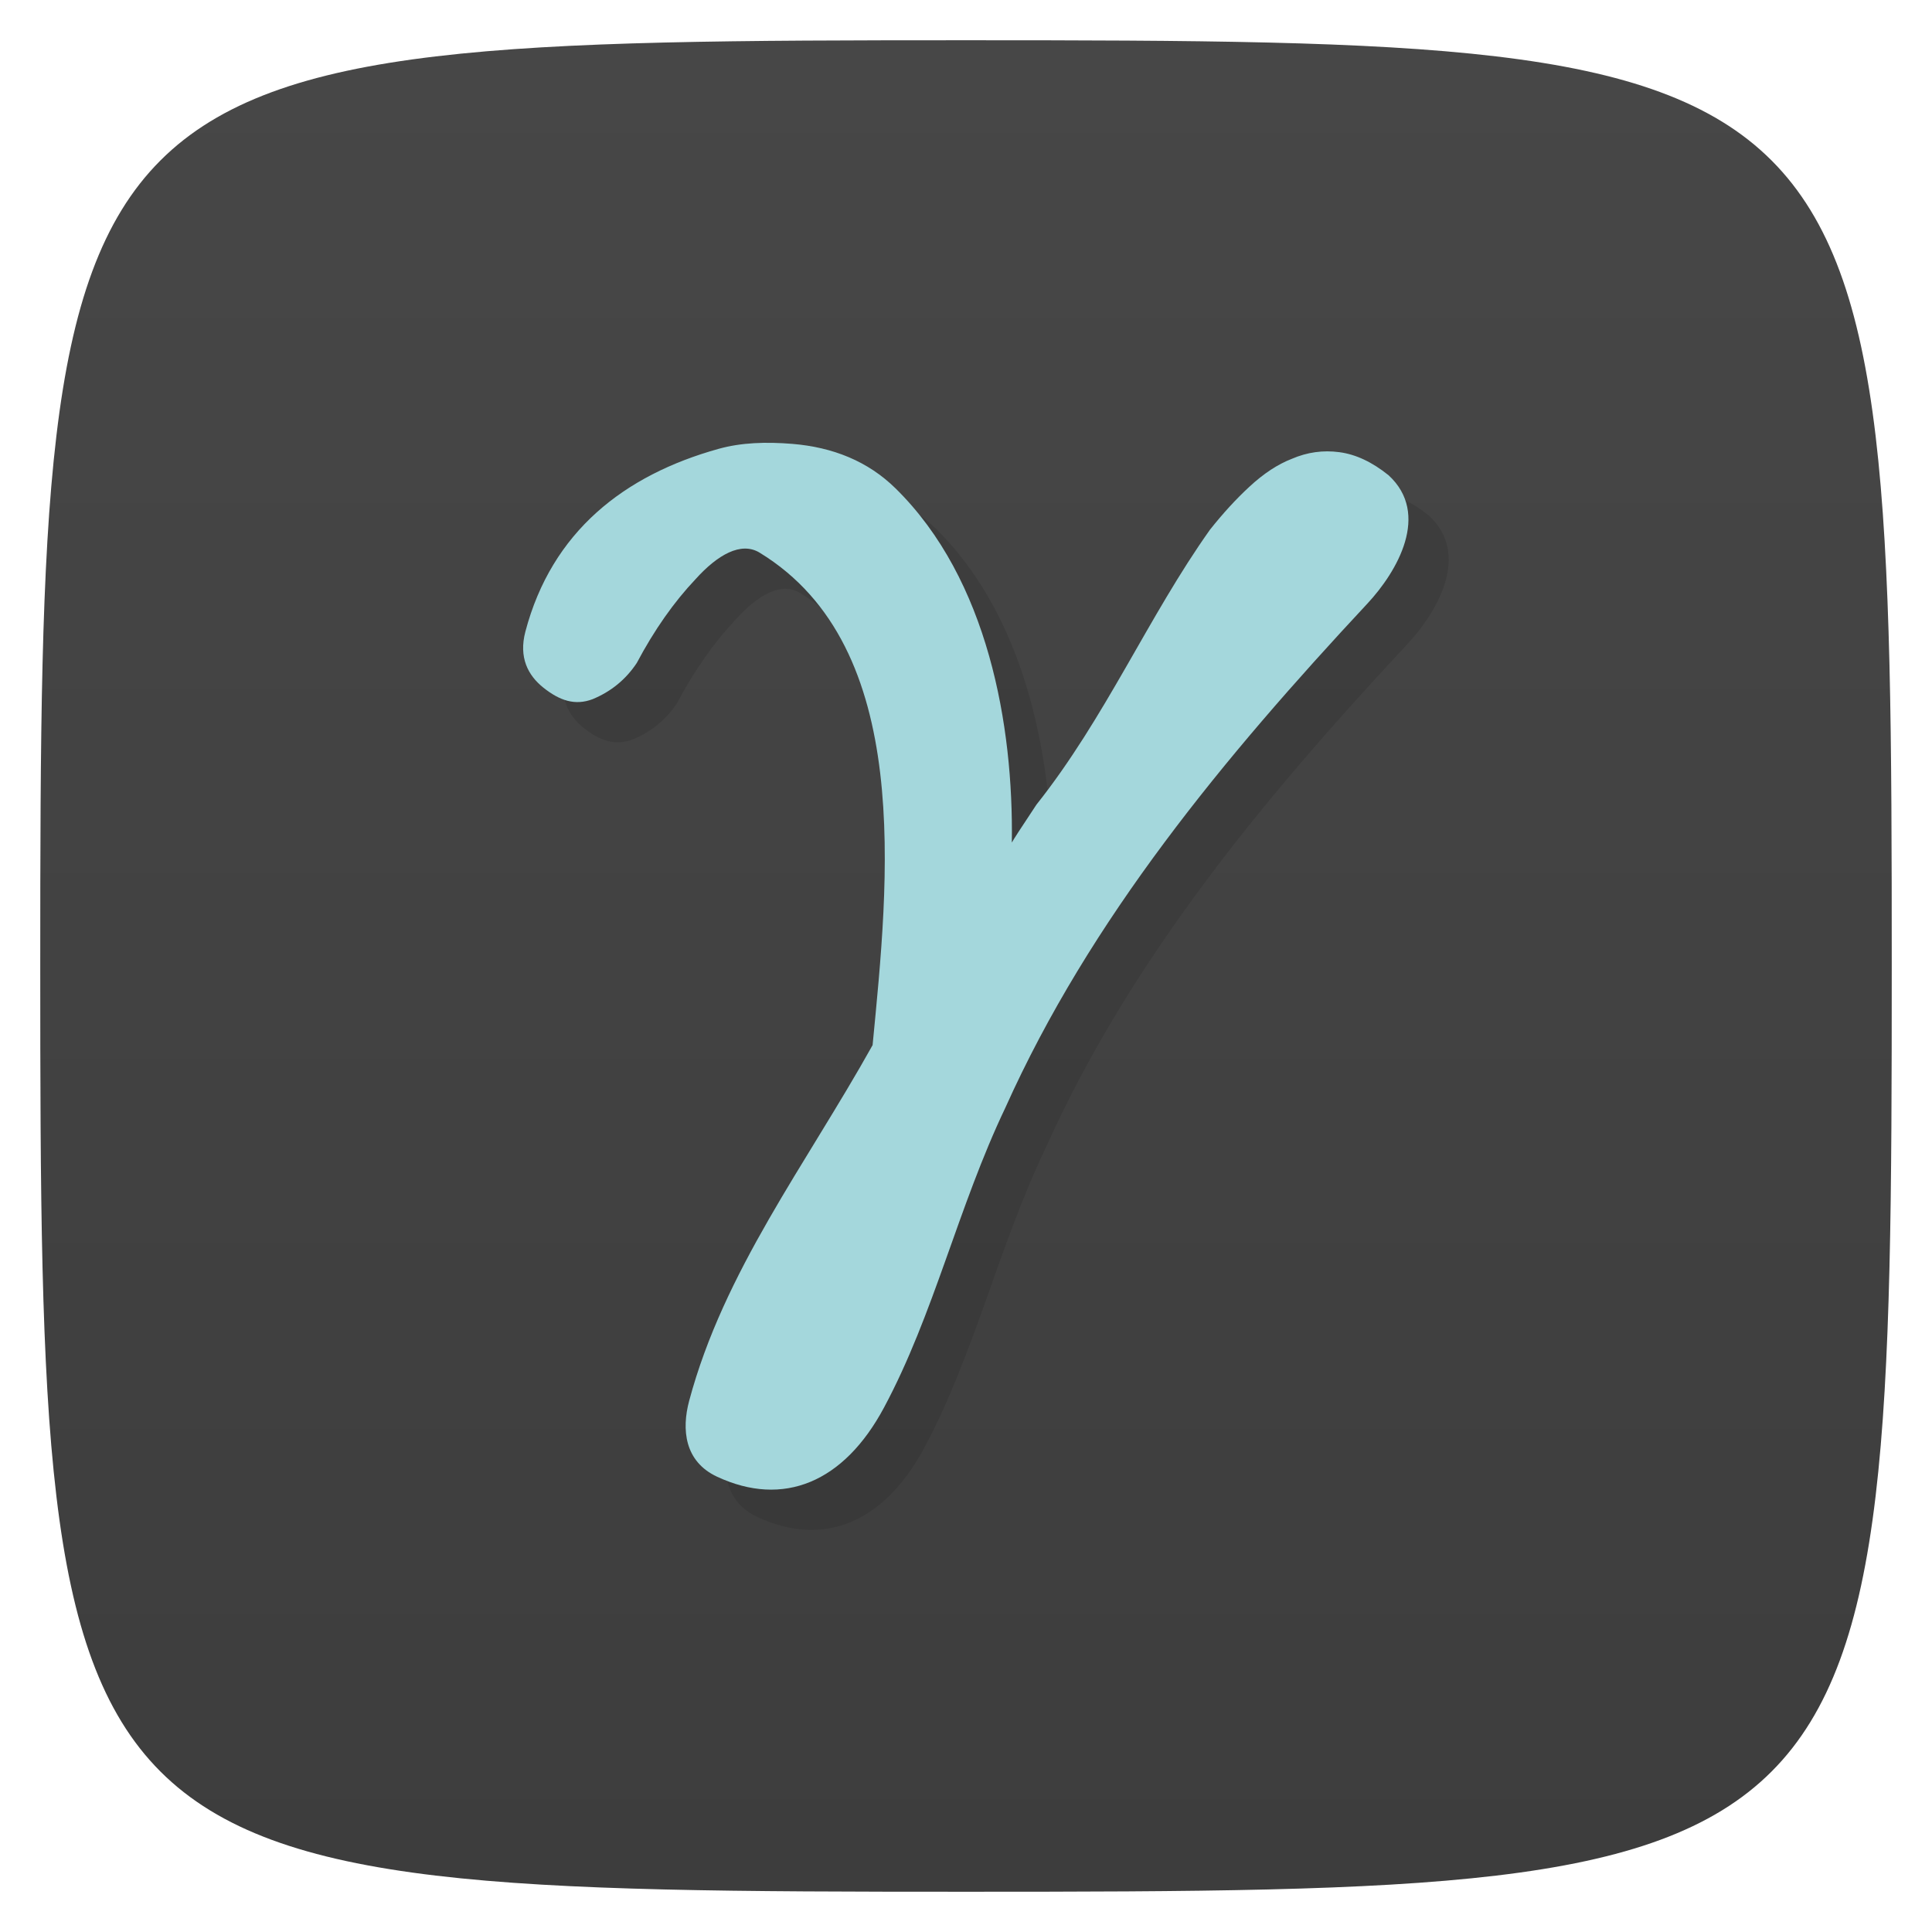 <svg viewBox="0 0 48 48" xmlns="http://www.w3.org/2000/svg" xmlns:xlink="http://www.w3.org/1999/xlink">
  <linearGradient id="a" gradientTransform="matrix(0 -1 1 0 -0 48)" gradientUnits="userSpaceOnUse" x1="1" x2="47">
    <stop offset="0" stop-color="#3d3d3d"/>
    <stop offset="1" stop-color="#474747"/>
  </linearGradient>
  <path d="m47 24c0 22.703-.297 23-23 23-22.703 0-23-.297-23-23 0-22.703.297-23 23-23 22.703 0 23 .297 23 23z" fill="url(#a)"/>
  <path d="m25.19 20.89c.027-.054.231-.368.612-.939 1.721-2.159 2.781-4.66 4.322-6.82.326-.408.652-.762.979-1.062.353-.327.707-.558 1.06-.694.381-.163.775-.218 1.182-.163.408.054.815.245 1.223.572 1.048.96.218 2.386-.53 3.185-3.569 3.813-6.9 7.816-9.01 12.497-1.18 2.464-1.776 5.122-3.02 7.433-1 1.863-2.509 2.483-4.159 1.715-.81-.377-.883-1.17-.693-1.879.865-3.218 2.905-5.854 4.567-8.821.393-4.067 1.046-9.866-2.813-12.211-.463-.281-1.047.054-1.59.653-.544.572-1.033 1.266-1.468 2.083-.272.408-.639.708-1.101.898-.435.163-.816.037-1.223-.286-.384-.305-.618-.748-.449-1.389.658-2.486 2.466-3.883 4.811-4.533.566-.157 1.182-.176 1.835-.123 1.01.083 1.881.43 2.569 1.103 2.309 2.258 2.938 5.893 2.895 8.78z" opacity=".1" transform="matrix(.998 0 0 1.002 1 1)"/>
  <path d="m25.19 20.89c.027-.054.231-.368.612-.939 1.721-2.159 2.781-4.66 4.322-6.82.326-.408.652-.762.979-1.062.353-.327.707-.558 1.06-.694.381-.163.775-.218 1.182-.163.408.054.815.245 1.223.572 1.048.96.218 2.386-.53 3.185-3.569 3.813-6.9 7.816-9.01 12.497-1.18 2.464-1.776 5.122-3.02 7.433-1 1.863-2.509 2.483-4.159 1.715-.81-.377-.883-1.17-.693-1.879.865-3.218 2.905-5.854 4.567-8.821.393-4.067 1.046-9.866-2.813-12.211-.463-.281-1.047.054-1.59.653-.544.572-1.033 1.266-1.468 2.083-.272.408-.639.708-1.101.898-.435.163-.816.037-1.223-.286-.384-.305-.618-.748-.449-1.389.658-2.486 2.466-3.883 4.811-4.533.566-.157 1.182-.176 1.835-.123 1.01.083 1.881.43 2.569 1.103 2.309 2.258 2.938 5.893 2.895 8.78z" fill="#a4d7dc" transform="scale(.998 1.002)"/>
</svg>
